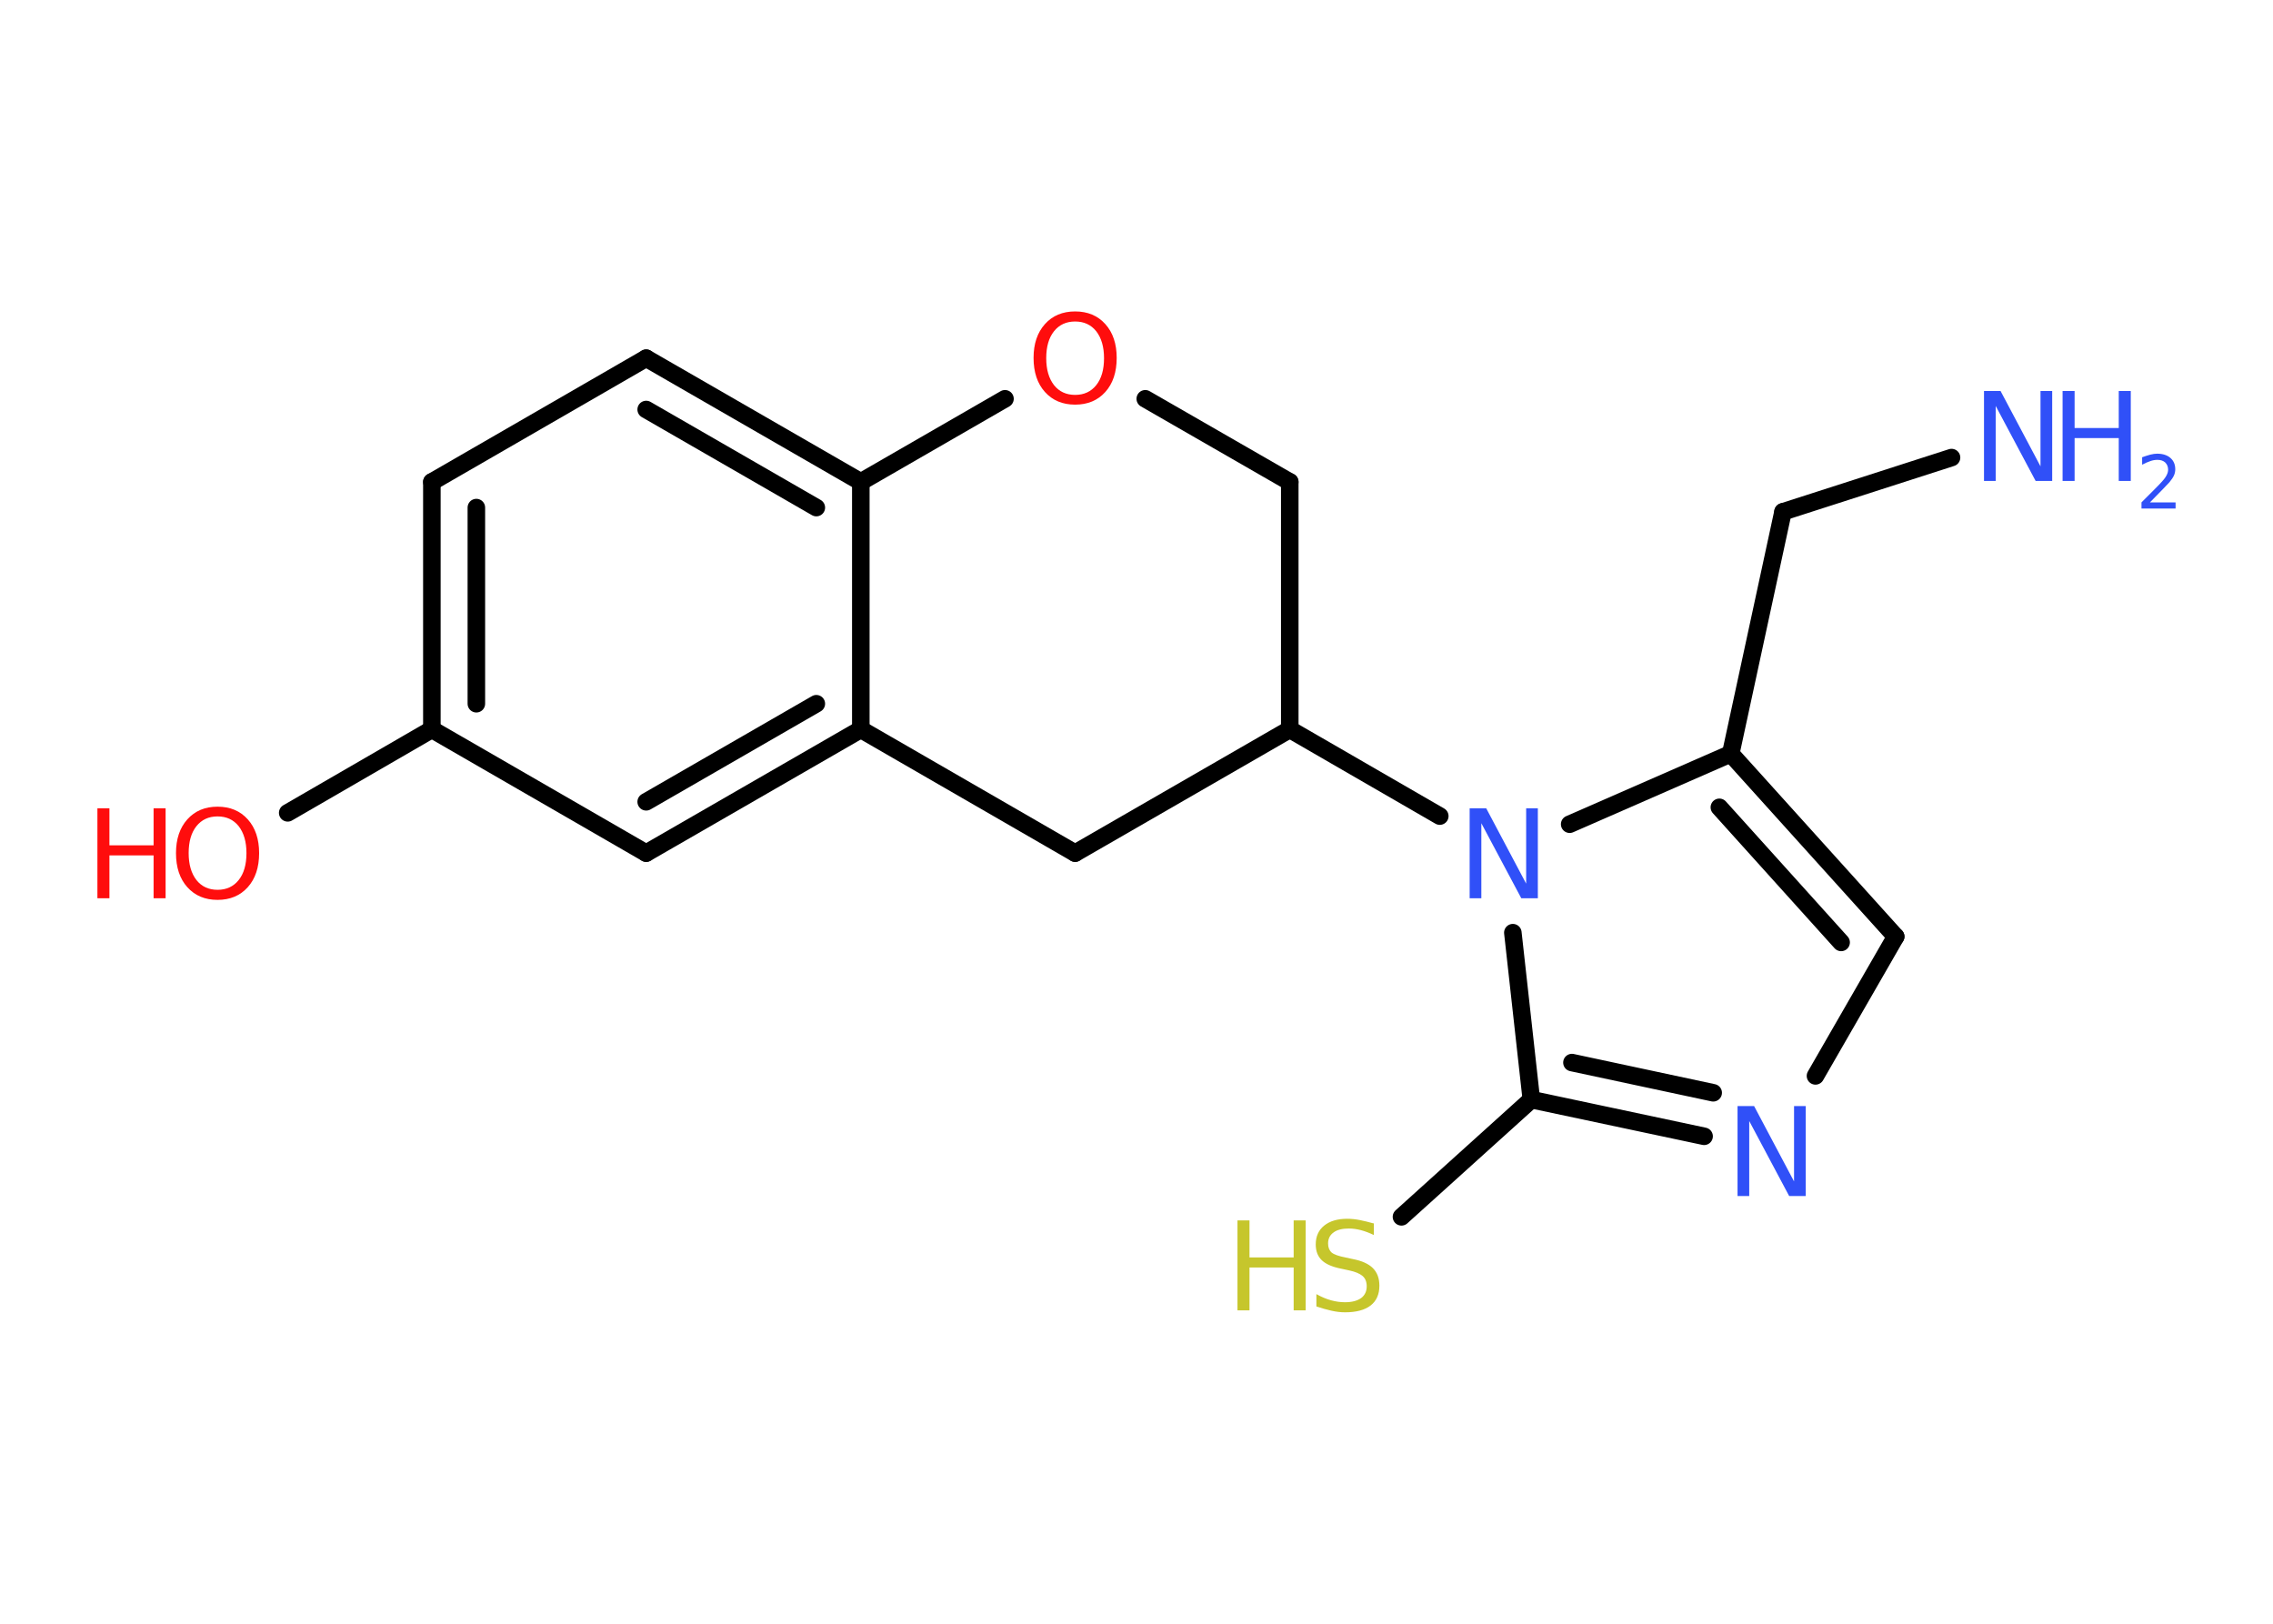 <?xml version='1.0' encoding='UTF-8'?>
<!DOCTYPE svg PUBLIC "-//W3C//DTD SVG 1.1//EN" "http://www.w3.org/Graphics/SVG/1.1/DTD/svg11.dtd">
<svg version='1.2' xmlns='http://www.w3.org/2000/svg' xmlns:xlink='http://www.w3.org/1999/xlink' width='70.0mm' height='50.0mm' viewBox='0 0 70.0 50.0'>
  <desc>Generated by the Chemistry Development Kit (http://github.com/cdk)</desc>
  <g stroke-linecap='round' stroke-linejoin='round' stroke='#000000' stroke-width='.54' fill='#3050F8'>
    <rect x='.0' y='.0' width='70.0' height='50.0' fill='#FFFFFF' stroke='none'/>
    <g id='mol1' class='mol'>
      <line id='mol1bnd1' class='bond' x1='60.1' y1='14.09' x2='54.91' y2='15.76'/>
      <line id='mol1bnd2' class='bond' x1='54.91' y1='15.76' x2='53.3' y2='23.21'/>
      <g id='mol1bnd3' class='bond'>
        <line x1='58.38' y1='28.84' x2='53.3' y2='23.21'/>
        <line x1='56.7' y1='29.02' x2='52.95' y2='24.86'/>
      </g>
      <line id='mol1bnd4' class='bond' x1='58.38' y1='28.84' x2='55.91' y2='33.13'/>
      <g id='mol1bnd5' class='bond'>
        <line x1='47.16' y1='33.86' x2='52.48' y2='34.99'/>
        <line x1='48.41' y1='32.72' x2='52.76' y2='33.65'/>
      </g>
      <line id='mol1bnd6' class='bond' x1='47.16' y1='33.86' x2='43.16' y2='37.47'/>
      <line id='mol1bnd7' class='bond' x1='47.16' y1='33.86' x2='46.59' y2='28.72'/>
      <line id='mol1bnd8' class='bond' x1='53.3' y1='23.21' x2='48.34' y2='25.38'/>
      <line id='mol1bnd9' class='bond' x1='44.34' y1='25.13' x2='39.72' y2='22.46'/>
      <line id='mol1bnd10' class='bond' x1='39.72' y1='22.46' x2='39.72' y2='14.84'/>
      <line id='mol1bnd11' class='bond' x1='39.72' y1='14.84' x2='35.27' y2='12.28'/>
      <line id='mol1bnd12' class='bond' x1='30.95' y1='12.28' x2='26.51' y2='14.84'/>
      <g id='mol1bnd13' class='bond'>
        <line x1='26.51' y1='14.84' x2='19.9' y2='11.03'/>
        <line x1='25.14' y1='15.63' x2='19.9' y2='12.61'/>
      </g>
      <line id='mol1bnd14' class='bond' x1='19.9' y1='11.03' x2='13.3' y2='14.84'/>
      <g id='mol1bnd15' class='bond'>
        <line x1='13.3' y1='14.84' x2='13.3' y2='22.46'/>
        <line x1='14.67' y1='15.63' x2='14.67' y2='21.67'/>
      </g>
      <line id='mol1bnd16' class='bond' x1='13.3' y1='22.46' x2='8.86' y2='25.03'/>
      <line id='mol1bnd17' class='bond' x1='13.3' y1='22.46' x2='19.9' y2='26.27'/>
      <g id='mol1bnd18' class='bond'>
        <line x1='19.9' y1='26.27' x2='26.51' y2='22.46'/>
        <line x1='19.9' y1='24.69' x2='25.14' y2='21.67'/>
      </g>
      <line id='mol1bnd19' class='bond' x1='26.51' y1='14.84' x2='26.51' y2='22.46'/>
      <line id='mol1bnd20' class='bond' x1='26.51' y1='22.46' x2='33.11' y2='26.27'/>
      <line id='mol1bnd21' class='bond' x1='39.72' y1='22.46' x2='33.11' y2='26.27'/>
      <g id='mol1atm1' class='atom'>
        <path d='M61.11 12.04h.5l1.23 2.32v-2.32h.36v2.77h-.51l-1.23 -2.31v2.31h-.36v-2.77z' stroke='none'/>
        <path d='M63.52 12.04h.37v1.14h1.36v-1.14h.37v2.77h-.37v-1.32h-1.36v1.32h-.37v-2.77z' stroke='none'/>
        <path d='M66.22 15.47h.78v.19h-1.05v-.19q.13 -.13 .35 -.35q.22 -.22 .28 -.29q.11 -.12 .15 -.21q.04 -.08 .04 -.16q.0 -.13 -.09 -.22q-.09 -.08 -.24 -.08q-.11 .0 -.22 .04q-.12 .04 -.25 .11v-.23q.14 -.05 .25 -.08q.12 -.03 .21 -.03q.26 .0 .41 .13q.15 .13 .15 .35q.0 .1 -.04 .19q-.04 .09 -.14 .21q-.03 .03 -.18 .19q-.15 .15 -.42 .43z' stroke='none'/>
      </g>
      <path id='mol1atm5' class='atom' d='M53.52 34.06h.5l1.23 2.32v-2.32h.36v2.77h-.51l-1.23 -2.31v2.31h-.36v-2.77z' stroke='none'/>
      <g id='mol1atm7' class='atom'>
        <path d='M42.31 37.67v.36q-.21 -.1 -.4 -.15q-.19 -.05 -.37 -.05q-.31 .0 -.47 .12q-.17 .12 -.17 .34q.0 .18 .11 .28q.11 .09 .42 .15l.23 .05q.42 .08 .62 .28q.2 .2 .2 .54q.0 .4 -.27 .61q-.27 .21 -.79 .21q-.2 .0 -.42 -.05q-.22 -.05 -.46 -.13v-.38q.23 .13 .45 .19q.22 .06 .43 .06q.32 .0 .5 -.13q.17 -.13 .17 -.36q.0 -.21 -.13 -.32q-.13 -.11 -.41 -.17l-.23 -.05q-.42 -.08 -.61 -.26q-.19 -.18 -.19 -.49q.0 -.37 .26 -.58q.26 -.21 .71 -.21q.19 .0 .39 .04q.2 .04 .41 .1z' stroke='none' fill='#C6C62C'/>
        <path d='M38.11 37.58h.37v1.14h1.36v-1.14h.37v2.77h-.37v-1.32h-1.36v1.32h-.37v-2.77z' stroke='none' fill='#C6C62C'/>
      </g>
      <path id='mol1atm8' class='atom' d='M45.27 24.89h.5l1.23 2.32v-2.32h.36v2.77h-.51l-1.23 -2.31v2.31h-.36v-2.77z' stroke='none'/>
      <path id='mol1atm11' class='atom' d='M33.11 9.9q-.41 .0 -.65 .3q-.24 .3 -.24 .83q.0 .52 .24 .83q.24 .3 .65 .3q.41 .0 .65 -.3q.24 -.3 .24 -.83q.0 -.52 -.24 -.83q-.24 -.3 -.65 -.3zM33.11 9.59q.58 .0 .93 .39q.35 .39 .35 1.04q.0 .66 -.35 1.05q-.35 .39 -.93 .39q-.58 .0 -.93 -.39q-.35 -.39 -.35 -1.05q.0 -.65 .35 -1.04q.35 -.39 .93 -.39z' stroke='none' fill='#FF0D0D'/>
      <g id='mol1atm16' class='atom'>
        <path d='M6.7 25.14q-.41 .0 -.65 .3q-.24 .3 -.24 .83q.0 .52 .24 .83q.24 .3 .65 .3q.41 .0 .65 -.3q.24 -.3 .24 -.83q.0 -.52 -.24 -.83q-.24 -.3 -.65 -.3zM6.7 24.84q.58 .0 .93 .39q.35 .39 .35 1.04q.0 .66 -.35 1.05q-.35 .39 -.93 .39q-.58 .0 -.93 -.39q-.35 -.39 -.35 -1.05q.0 -.65 .35 -1.04q.35 -.39 .93 -.39z' stroke='none' fill='#FF0D0D'/>
        <path d='M3.0 24.89h.37v1.14h1.36v-1.14h.37v2.77h-.37v-1.32h-1.36v1.32h-.37v-2.77z' stroke='none' fill='#FF0D0D'/>
      </g>
    </g>
  </g>
</svg>
